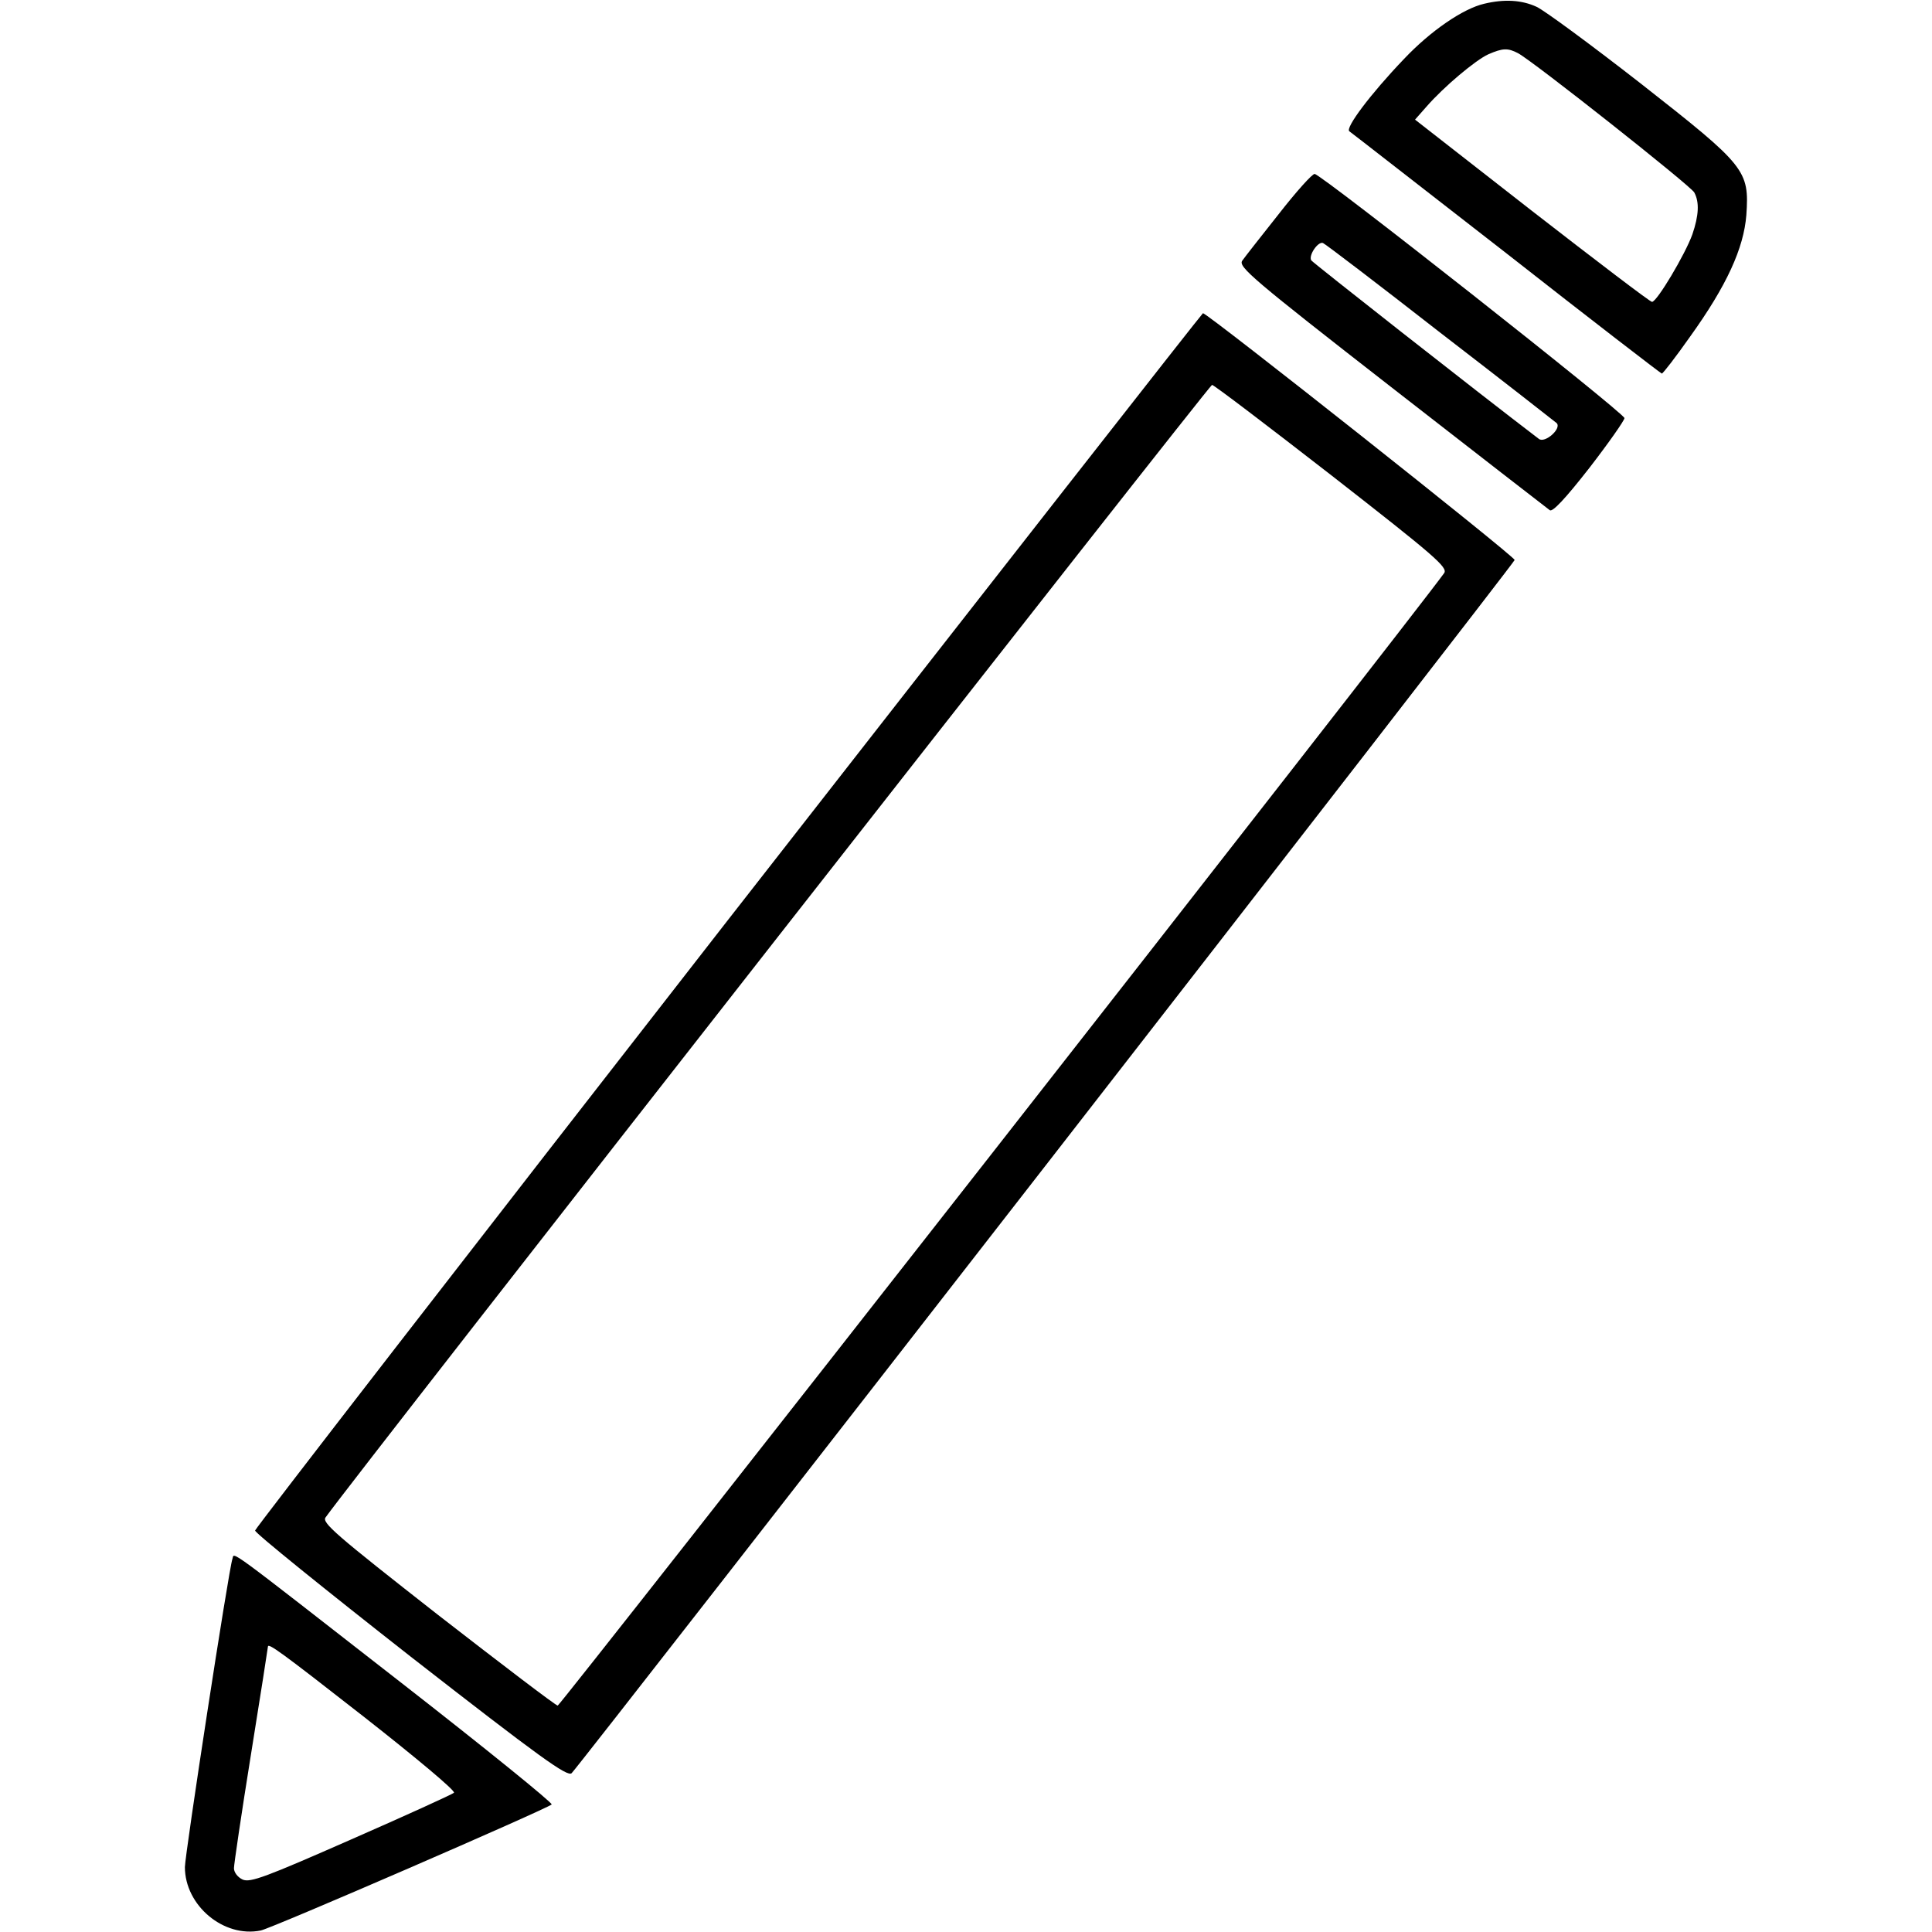 <?xml version="1.0" standalone="no"?>
<!DOCTYPE svg PUBLIC "-//W3C//DTD SVG 20010904//EN"
 "http://www.w3.org/TR/2001/REC-SVG-20010904/DTD/svg10.dtd">
<svg version="1.0" xmlns="http://www.w3.org/2000/svg"
 width="512pt" height="512pt" viewBox="0 0 512 512"
 preserveAspectRatio="xMidYMid meet">

<g transform="translate(0,512) scale(0.1,-0.1)"
fill="#000000" stroke="none">
<path d="M3933 5110 c-56 -13 -142 -72 -212 -146 -90 -94 -157 -184 -145 -192
6 -4 193 -150 417 -324 223 -175 409 -318 411 -318 3 0 37 44 75 98 97 135
142 234 149 322 8 119 -1 130 -279 348 -132 103 -257 195 -277 204 -39 18 -85
21 -139 8z m90 -131 c41 -22 457 -351 467 -369 14 -26 12 -61 -5 -111 -19 -53
-94 -179 -107 -179 -5 0 -148 109 -318 241 l-310 242 30 34 c47 54 131 124
164 139 39 17 52 17 79 3z"/>
<path d="M3389 4553 c-46 -58 -90 -114 -97 -124 -11 -16 29 -50 395 -335 225
-175 413 -321 420 -326 7 -6 41 30 105 112 51 66 93 126 93 132 0 13 -803 646
-821 647 -6 1 -49 -47 -95 -106z m427 -314 c165 -127 303 -235 309 -240 15
-14 -31 -55 -47 -42 -168 128 -599 467 -603 473 -8 13 18 51 31 46 7 -3 146
-109 310 -237z"/>
<path d="M1930 2683 c-689 -884 -1253 -1613 -1254 -1619 -1 -6 185 -156 412
-334 344 -268 416 -320 427 -309 39 43 2498 3206 2499 3215 1 9 -814 654 -826
654 -2 0 -568 -723 -1258 -1607z m1600 1176 c273 -213 308 -243 297 -258 -84
-117 -2342 -3001 -2349 -3001 -5 0 -148 109 -318 241 -272 213 -308 244 -297
258 79 111 2342 3001 2349 3001 5 0 148 -109 318 -241z"/>
<path d="M616 989 c-10 -28 -126 -785 -126 -817 0 -102 103 -188 201 -168 30
6 758 322 771 334 3 4 -176 149 -398 322 -476 371 -442 346 -448 329z m350
-420 c135 -106 242 -195 237 -200 -4 -4 -127 -60 -273 -124 -225 -99 -267
-115 -287 -106 -13 6 -23 19 -23 30 0 10 20 146 45 301 25 155 45 284 45 286
0 11 31 -11 256 -187z"/>
</g>
</svg>
